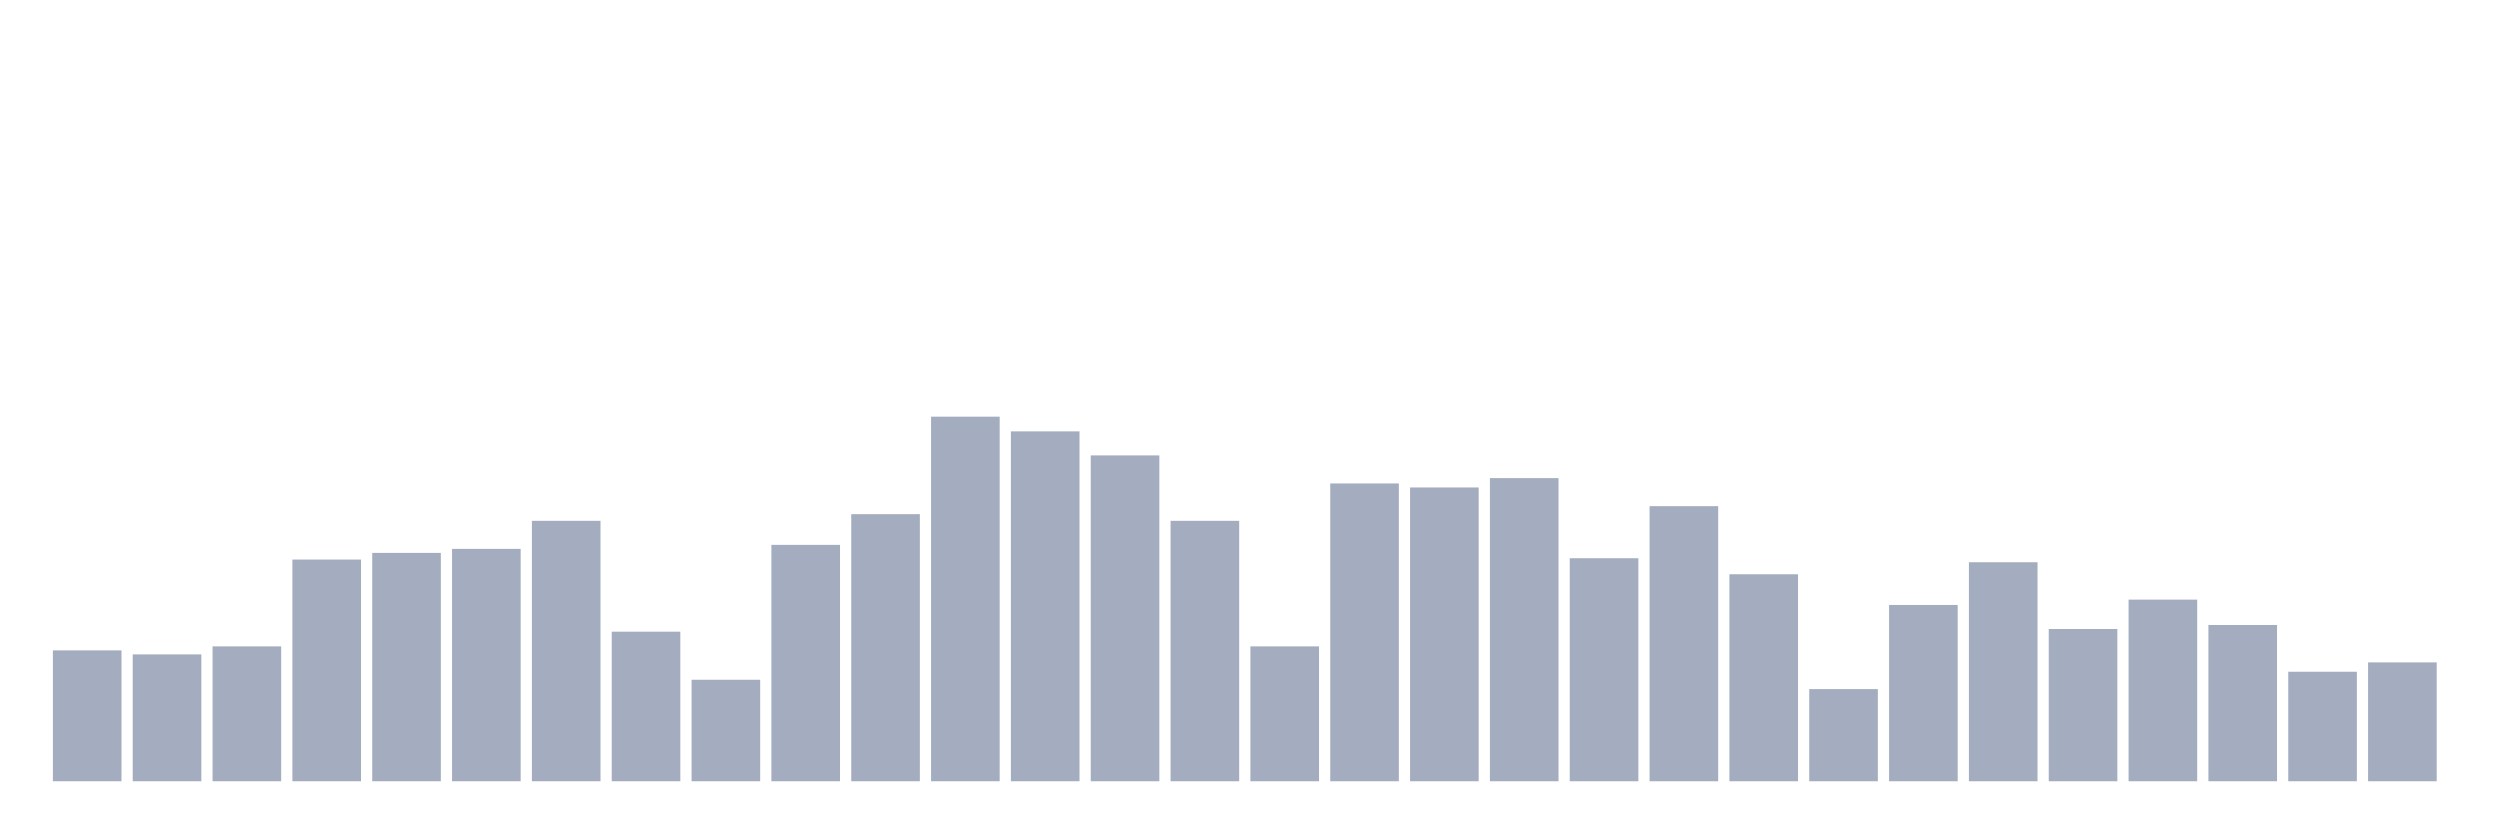 <svg xmlns="http://www.w3.org/2000/svg" viewBox="0 0 480 160"><g transform="translate(10,10)"><rect class="bar" x="0.153" width="13.175" y="114.872" height="25.128" fill="rgb(164,173,192)"></rect><rect class="bar" x="15.482" width="13.175" y="115.641" height="24.359" fill="rgb(164,173,192)"></rect><rect class="bar" x="30.81" width="13.175" y="114.103" height="25.897" fill="rgb(164,173,192)"></rect><rect class="bar" x="46.138" width="13.175" y="97.436" height="42.564" fill="rgb(164,173,192)"></rect><rect class="bar" x="61.466" width="13.175" y="96.154" height="43.846" fill="rgb(164,173,192)"></rect><rect class="bar" x="76.794" width="13.175" y="95.385" height="44.615" fill="rgb(164,173,192)"></rect><rect class="bar" x="92.123" width="13.175" y="90" height="50" fill="rgb(164,173,192)"></rect><rect class="bar" x="107.451" width="13.175" y="111.282" height="28.718" fill="rgb(164,173,192)"></rect><rect class="bar" x="122.779" width="13.175" y="120.513" height="19.487" fill="rgb(164,173,192)"></rect><rect class="bar" x="138.107" width="13.175" y="94.615" height="45.385" fill="rgb(164,173,192)"></rect><rect class="bar" x="153.436" width="13.175" y="88.718" height="51.282" fill="rgb(164,173,192)"></rect><rect class="bar" x="168.764" width="13.175" y="70" height="70" fill="rgb(164,173,192)"></rect><rect class="bar" x="184.092" width="13.175" y="72.821" height="67.179" fill="rgb(164,173,192)"></rect><rect class="bar" x="199.42" width="13.175" y="77.436" height="62.564" fill="rgb(164,173,192)"></rect><rect class="bar" x="214.748" width="13.175" y="90" height="50" fill="rgb(164,173,192)"></rect><rect class="bar" x="230.077" width="13.175" y="114.103" height="25.897" fill="rgb(164,173,192)"></rect><rect class="bar" x="245.405" width="13.175" y="82.821" height="57.179" fill="rgb(164,173,192)"></rect><rect class="bar" x="260.733" width="13.175" y="83.59" height="56.41" fill="rgb(164,173,192)"></rect><rect class="bar" x="276.061" width="13.175" y="81.795" height="58.205" fill="rgb(164,173,192)"></rect><rect class="bar" x="291.39" width="13.175" y="97.179" height="42.821" fill="rgb(164,173,192)"></rect><rect class="bar" x="306.718" width="13.175" y="87.179" height="52.821" fill="rgb(164,173,192)"></rect><rect class="bar" x="322.046" width="13.175" y="100.256" height="39.744" fill="rgb(164,173,192)"></rect><rect class="bar" x="337.374" width="13.175" y="122.308" height="17.692" fill="rgb(164,173,192)"></rect><rect class="bar" x="352.702" width="13.175" y="106.154" height="33.846" fill="rgb(164,173,192)"></rect><rect class="bar" x="368.031" width="13.175" y="97.949" height="42.051" fill="rgb(164,173,192)"></rect><rect class="bar" x="383.359" width="13.175" y="110.769" height="29.231" fill="rgb(164,173,192)"></rect><rect class="bar" x="398.687" width="13.175" y="105.128" height="34.872" fill="rgb(164,173,192)"></rect><rect class="bar" x="414.015" width="13.175" y="110" height="30" fill="rgb(164,173,192)"></rect><rect class="bar" x="429.344" width="13.175" y="118.974" height="21.026" fill="rgb(164,173,192)"></rect><rect class="bar" x="444.672" width="13.175" y="117.179" height="22.821" fill="rgb(164,173,192)"></rect></g></svg>